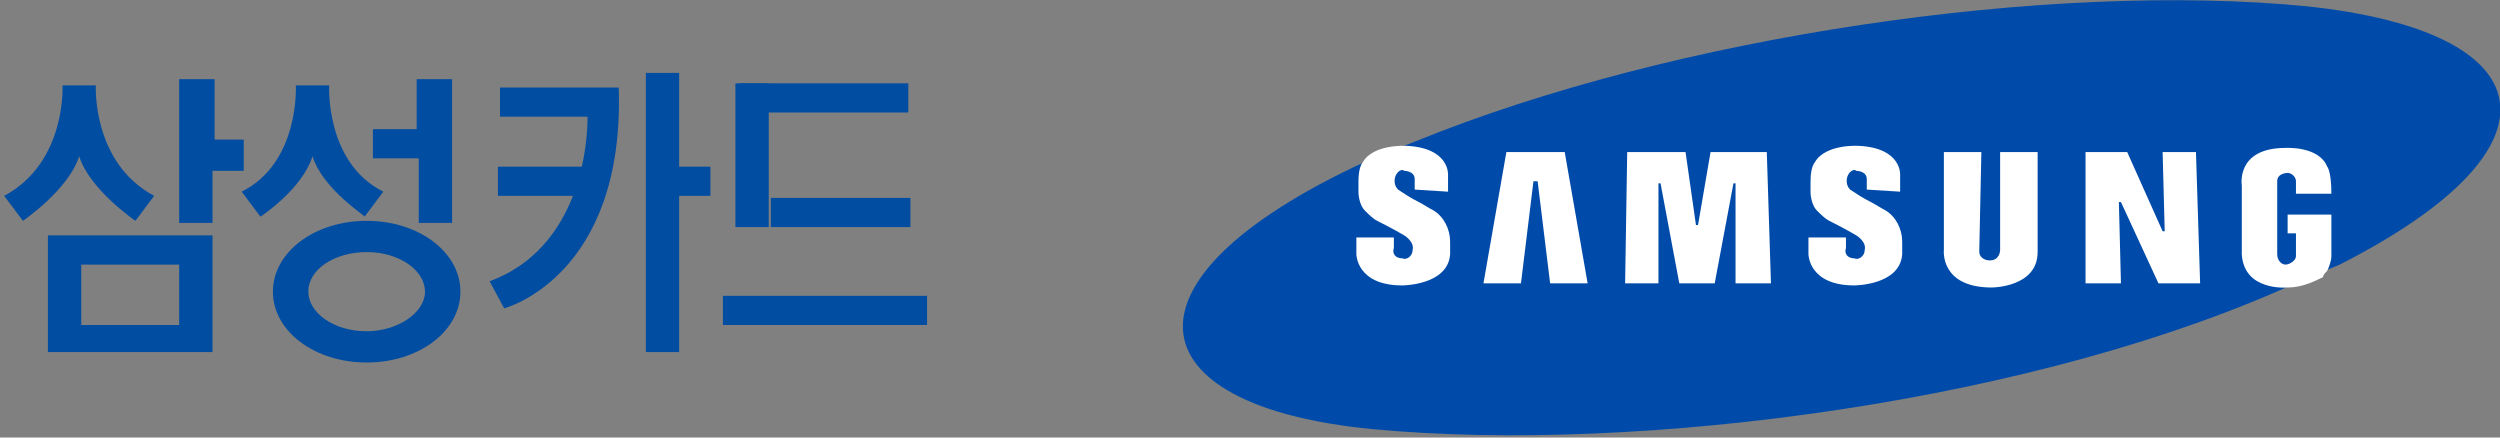 <?xml version="1.0" encoding="utf-8"?>
<!-- Generator: Adobe Illustrator 23.0.3, SVG Export Plug-In . SVG Version: 6.00 Build 0)  -->
<svg version="1.1" id="Layer_1" xmlns="http://www.w3.org/2000/svg" xmlns:xlink="http://www.w3.org/1999/xlink" x="0px" y="0px"
	 viewBox="0 0 120 21" style="enable-background:new 0 0 120 21;" xml:space="preserve">
<rect x="0" y="0" width="120" height="21" fill="#808080" stroke="none"/>
<style type="text/css">
	.st0{fill:#004BA9;}
	.st1{fill:#FFFFFF;}
	.st2{fill:#014DA1;}
</style>
<g id="그룹_6875" transform="translate(162.612 -554.752)">
	<g id="그룹_6874" transform="translate(-105.806 554.752)">
		<g id="그룹_6873" transform="translate(0 0)">
			<path id="패스_9375" class="st0" d="M55.5,12.7c11.2-5.7,9.8-11.2-1.6-12.4C41.6-0.9,23.6,1.7,11.1,6.8L9.3,7.5
				c-13,5.8-11.8,12-0.2,13.1c12.7,1.2,32.1-1.3,44.7-7.2L55.5,12.7z"/>
			<path id="패스_9376" class="st1" d="M53,13.8c0,0-2.1,0.2-2.2-1.6V8.9c0,0-0.3-1.8,2.1-1.8c0,0,1.6-0.1,2,0.9
				c0,0,0.2,0.2,0.2,1.3h-1.7V8.7c0-0.2-0.2-0.4-0.4-0.4c0,0,0,0,0,0c0,0-0.5,0-0.5,0.4v3.5c0,0.3,0.2,0.5,0.4,0.5s0.5-0.2,0.5-0.4
				c0,0,0,0,0-0.1v-1H53v-0.9h2.1v2c0,0.2-0.1,0.5-0.2,0.7c-0.1,0.1-0.2,0.2-0.2,0.3C54.3,13.5,53.7,13.8,53,13.8"/>
			<path id="패스_9377" class="st1" d="M48.6,7.3H47l0.1,3.8H47l-1.7-3.8h-2v6.3H45l-0.1-3.9h0.1l1.8,3.9h2L48.6,7.3z"/>
			<path id="패스_9378" class="st1" d="M38.3,7.3h-1.8V12c0,0-0.2,1.8,2.3,1.8c0,0,2.2,0,2.2-1.7V7.3h-1.8V12c0,0,0,0.5-0.5,0.5
				c-0.3,0-0.5-0.2-0.5-0.4c0,0,0,0,0-0.1L38.3,7.3z"/>
			<path id="패스_9379" class="st1" d="M34.4,9.2V8.4c0,0,0.1-1.3-2-1.4c0,0-1.6-0.1-2.1,0.8c0,0-0.2,0.2-0.2,0.9v0.5
				c0,0.3,0.1,0.7,0.3,0.9c0.2,0.2,0.4,0.4,0.6,0.5c0,0,0.8,0.4,1.3,0.7c0,0,0.5,0.3,0.4,0.7c0,0.3-0.3,0.5-0.5,0.4
				c-0.3,0-0.5-0.2-0.4-0.5v-0.5h-1.8v0.8c0,0,0,1.5,2.2,1.5c0,0,2.2,0,2.3-1.5v-0.6c0-0.6-0.3-1.2-0.8-1.5
				c-0.2-0.1-0.5-0.3-0.7-0.4c-0.4-0.2-0.7-0.4-1-0.6c-0.2-0.2-0.2-0.5-0.1-0.7c0.1-0.2,0.3-0.3,0.4-0.2c0,0,0.5,0,0.5,0.4v0.5
				L34.4,9.2z"/>
			<path id="패스_9380" class="st1" d="M21.3,7.3l-0.1,6.3h1.6l0-4.8h0.1l0.9,4.8h1.7l0.9-4.8h0.1l0,4.8h1.7L28,7.3h-2.7l-0.6,3.5
				h-0.1l-0.5-3.5L21.3,7.3z"/>
			<path id="패스_9381" class="st1" d="M19.4,13.6l-1.1-6.3h-2.8l-1.1,6.3h1.8l0.6-4.9H17l0.6,4.9H19.4z"/>
			<path id="패스_9382" class="st1" d="M12.7,9.2V8.4c0,0,0.1-1.3-2-1.4c0,0-1.6-0.1-2.1,0.8c0,0-0.2,0.2-0.2,0.9v0.5
				c0,0.3,0.1,0.7,0.3,0.9c0.2,0.2,0.4,0.4,0.6,0.5c0,0,0.8,0.4,1.3,0.7c0,0,0.5,0.3,0.4,0.7c0,0.3-0.3,0.5-0.5,0.4
				c-0.3,0-0.5-0.2-0.4-0.5v-0.5H8.3v0.8c0,0,0,1.5,2.2,1.5c0,0,2.2,0,2.3-1.5v-0.6c0-0.6-0.3-1.2-0.8-1.5c-0.2-0.1-0.5-0.3-0.7-0.4
				c-0.4-0.2-0.7-0.4-1-0.6c-0.2-0.2-0.2-0.5-0.1-0.7c0.1-0.2,0.3-0.3,0.4-0.2c0,0,0.5,0,0.5,0.4v0.5L12.7,9.2z"/>
		</g>
	</g>
</g>
<rect x="35.5" y="4" class="st2" width="8.1" height="1.4"/>
<rect x="31" y="3.5" class="st2" width="1.6" height="13.4"/>
<rect x="35.3" y="4" class="st2" width="1.6" height="6.9"/>
<rect x="37" y="9.5" class="st2" width="6.7" height="1.4"/>
<rect x="23.9" y="8" class="st2" width="4.6" height="1.4"/>
<rect x="31.4" y="8" class="st2" width="2.7" height="1.4"/>
<rect x="34.7" y="14.2" class="st2" width="9.8" height="1.4"/>
<polygon class="st2" points="8.6,3.8 8.6,10.7 10.2,10.7 10.2,8.2 11.7,8.2 11.7,6.7 10.3,6.7 10.3,3.8 "/>
<path class="st2" d="M8.6,12.7H3.9v2.9h4.7V12.7z M8.6,15.5 M2.3,11.3h7.9v5.6H2.3V11.3z"/>
<polygon class="st2" points="21.7,3.8 21.7,10.7 20.1,10.7 20.1,7.6 17.9,7.6 17.9,6.2 20,6.2 20,3.8 "/>
<path class="st2" d="M20.4,14c0-1-1.2-1.9-2.8-1.9c-1.5,0-2.8,0.8-2.8,1.9c0,1,1.2,1.9,2.8,1.9C19.1,15.9,20.4,15,20.4,14
	 M17.6,17.4c-2.5,0-4.5-1.5-4.5-3.4c0-1.9,2-3.4,4.5-3.4c2.5,0,4.5,1.5,4.5,3.4C22.1,15.9,20.1,17.4,17.6,17.4"/>
<path class="st2" d="M4.6,4.1c0,0-0.2,3.7,2.8,5.3l-0.9,1.2c0,0-2.2-1.5-2.7-3.1c-0.5,1.6-2.7,3.1-2.7,3.1L0.2,9.4
	C3.2,7.8,3,4.1,3,4.1H4.6z"/>
<path class="st2" d="M15,7.5c-0.5,1.6-2.5,2.9-2.5,2.9l-0.9-1.2c2.8-1.4,2.6-5.1,2.6-5.1h1.6c0,0-0.2,3.7,2.6,5.1l-0.9,1.2
	C17.6,10.4,15.5,9.1,15,7.5"/>
<path class="st2" d="M24,4.2v1.4h4.2c0,0,0.2,6.1-4.7,7.9l0.7,1.3c0,0,5.8-1.5,5.5-10.6L24,4.2z"/>
</svg>
